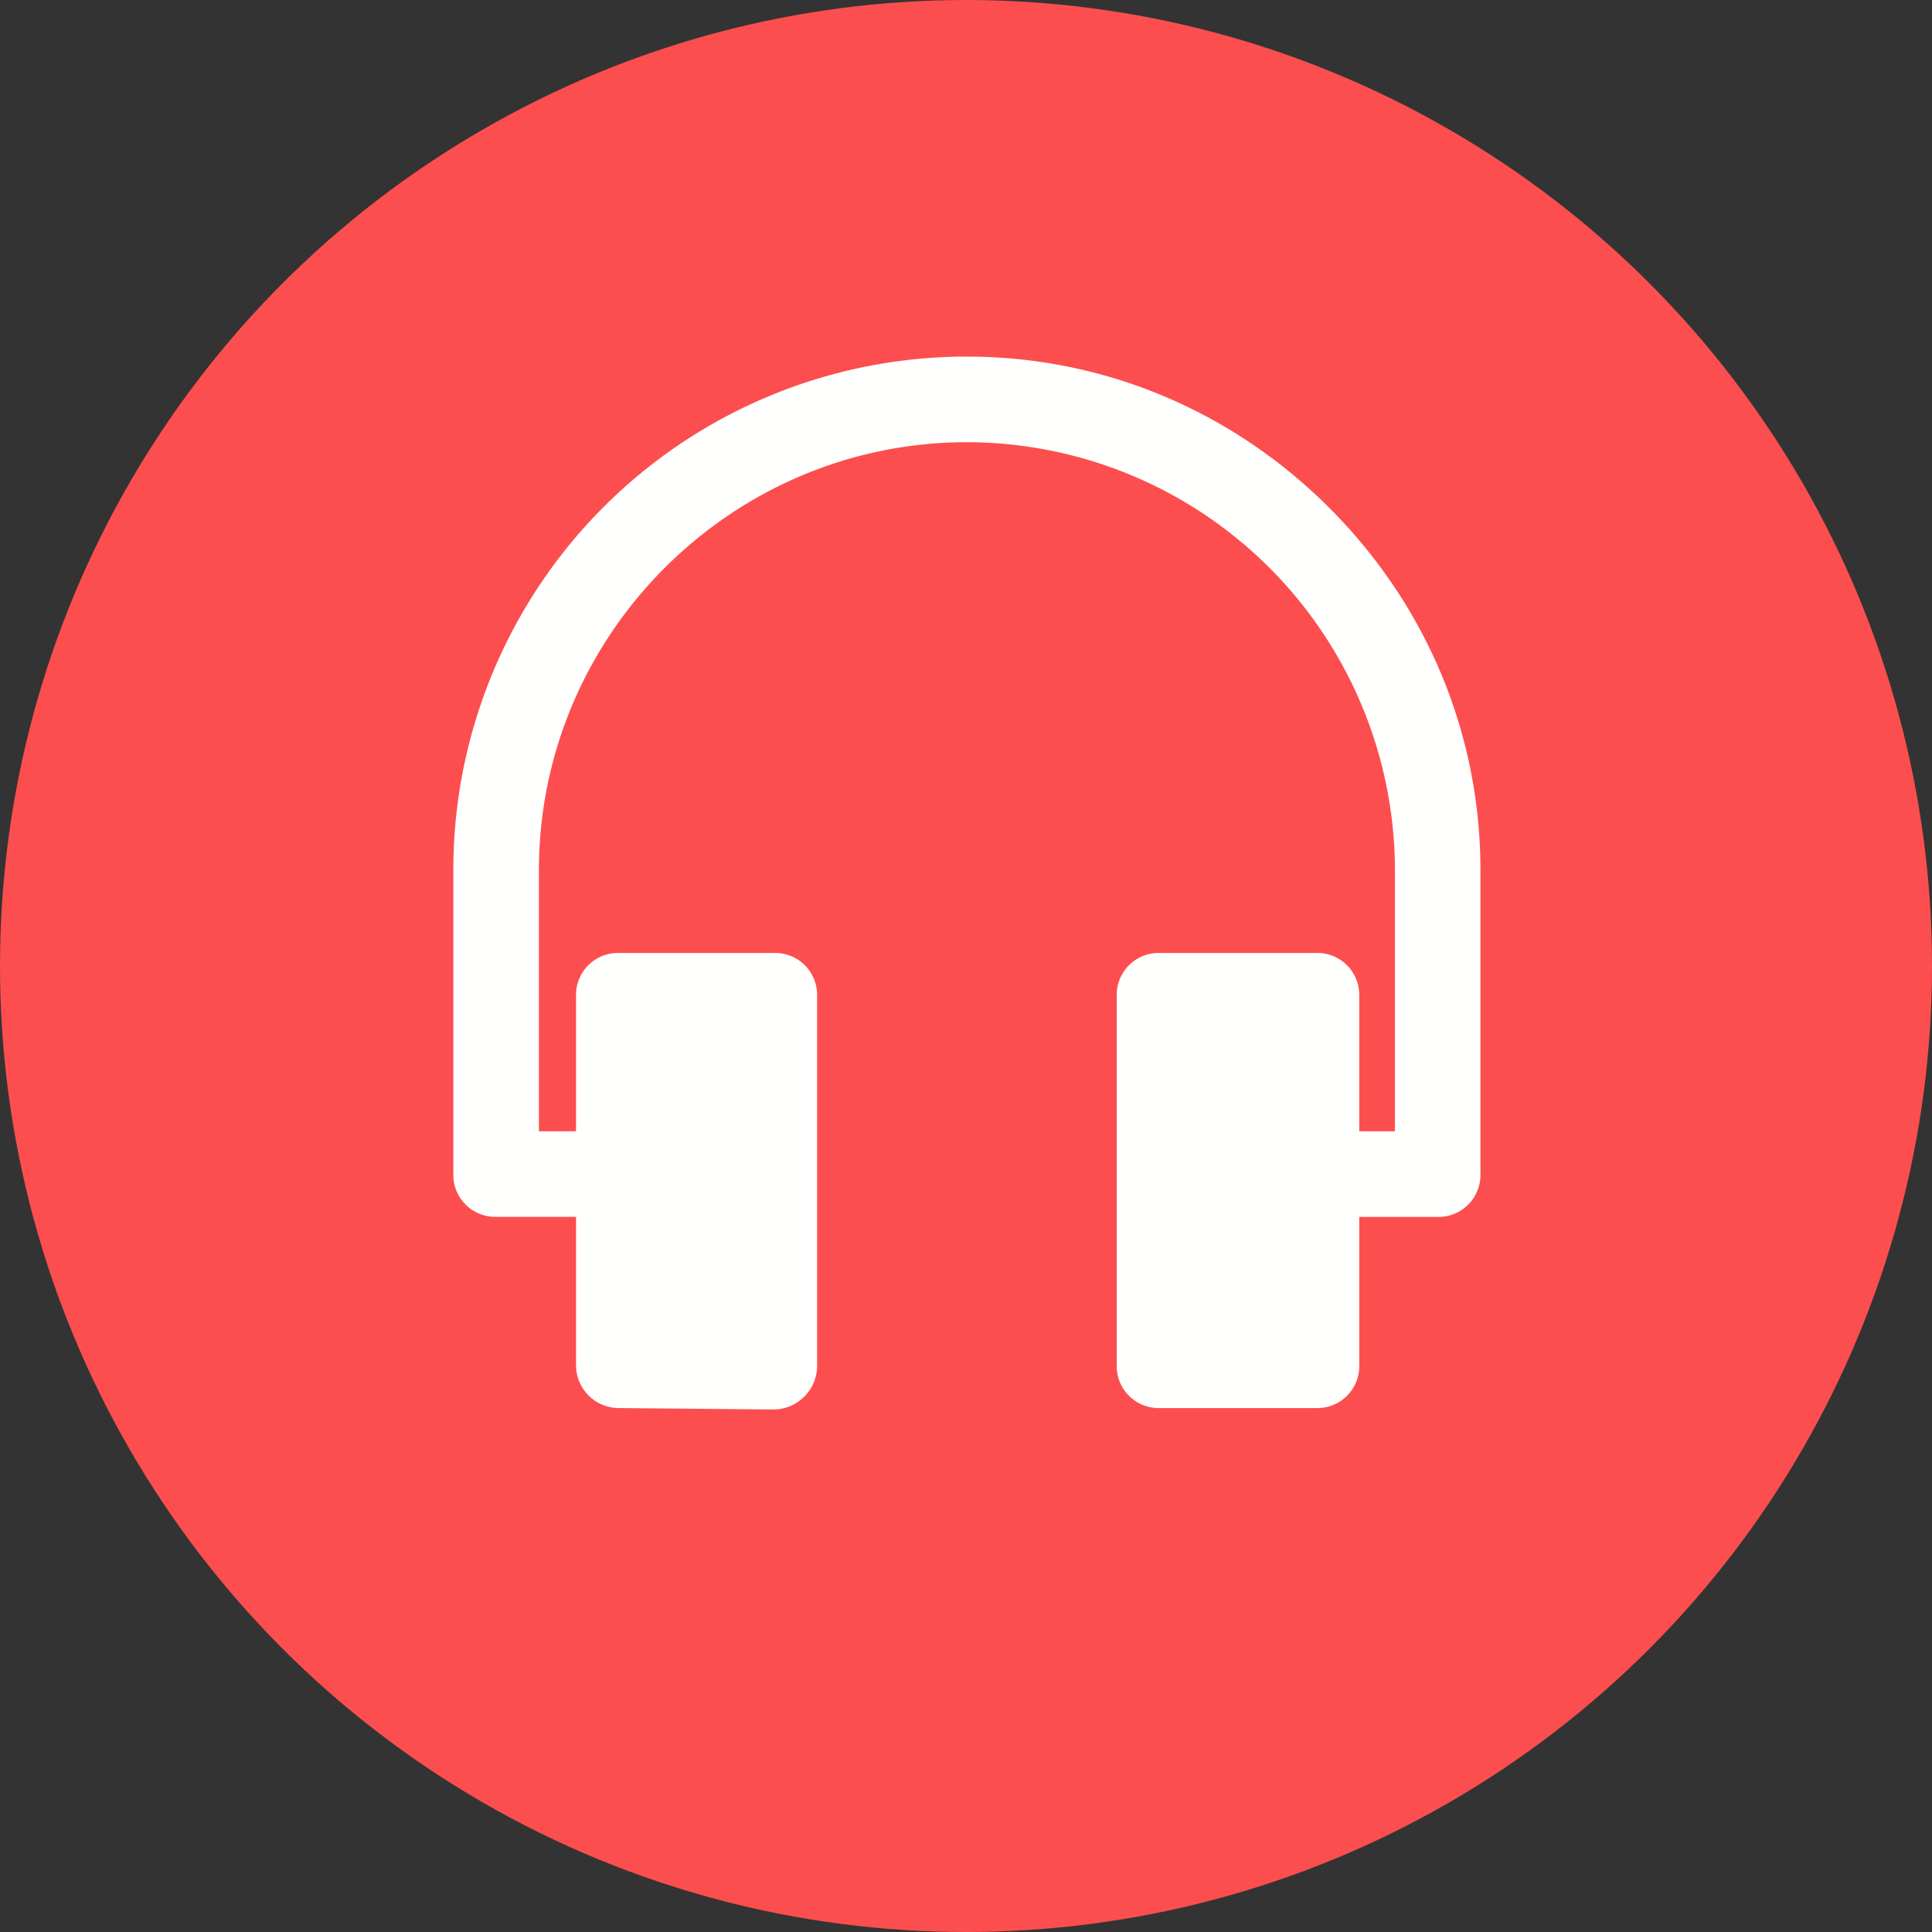<svg id="Layer_6" data-name="Layer 6" xmlns="http://www.w3.org/2000/svg" viewBox="0 0 599 599"><rect x="0" y="0" width="599" height="599" fill="#333333" stroke="none"/><defs><style>.cls-1{fill:#fc4e4e;}.cls-2{fill:#fffffe;}</style></defs><title>musicicon</title><circle class="cls-1" cx="299.5" cy="299.5" r="299.5"/><path class="cls-2" d="M413.13,157.45c-30.08-30.08-69.89-46.89-112.35-46.89A159.14,159.14,0,0,0,141.55,269.8V364a13,13,0,0,0,13.27,13.27H184V350.75H168.09V269.8c0-73,59.71-132.7,132.7-132.7a132.9,132.9,0,0,1,132.7,132.7v80.95H418v26.54h28.75A13,13,0,0,0,460,364V269.8C460,227.34,443.21,187.53,413.13,157.45Z" transform="translate(-1 0)"/><path class="cls-2" d="M179.59,423.29a13.31,13.31,0,0,0,13.27,13.27l48.21.44h0a13.61,13.61,0,0,0,13.27-13.27v-115a13,13,0,0,0-13.27-13.27H192.86a13,13,0,0,0-13.27,13.27V423.29Z" transform="translate(-1 0)"/><path class="cls-2" d="M422.42,308.73a13,13,0,0,0-13.27-13.27H360.5a13,13,0,0,0-13.27,13.27V423.29a13,13,0,0,0,13.27,13.27h48.66a13,13,0,0,0,13.27-13.27V308.73Z" transform="translate(-1 0)"/></svg>